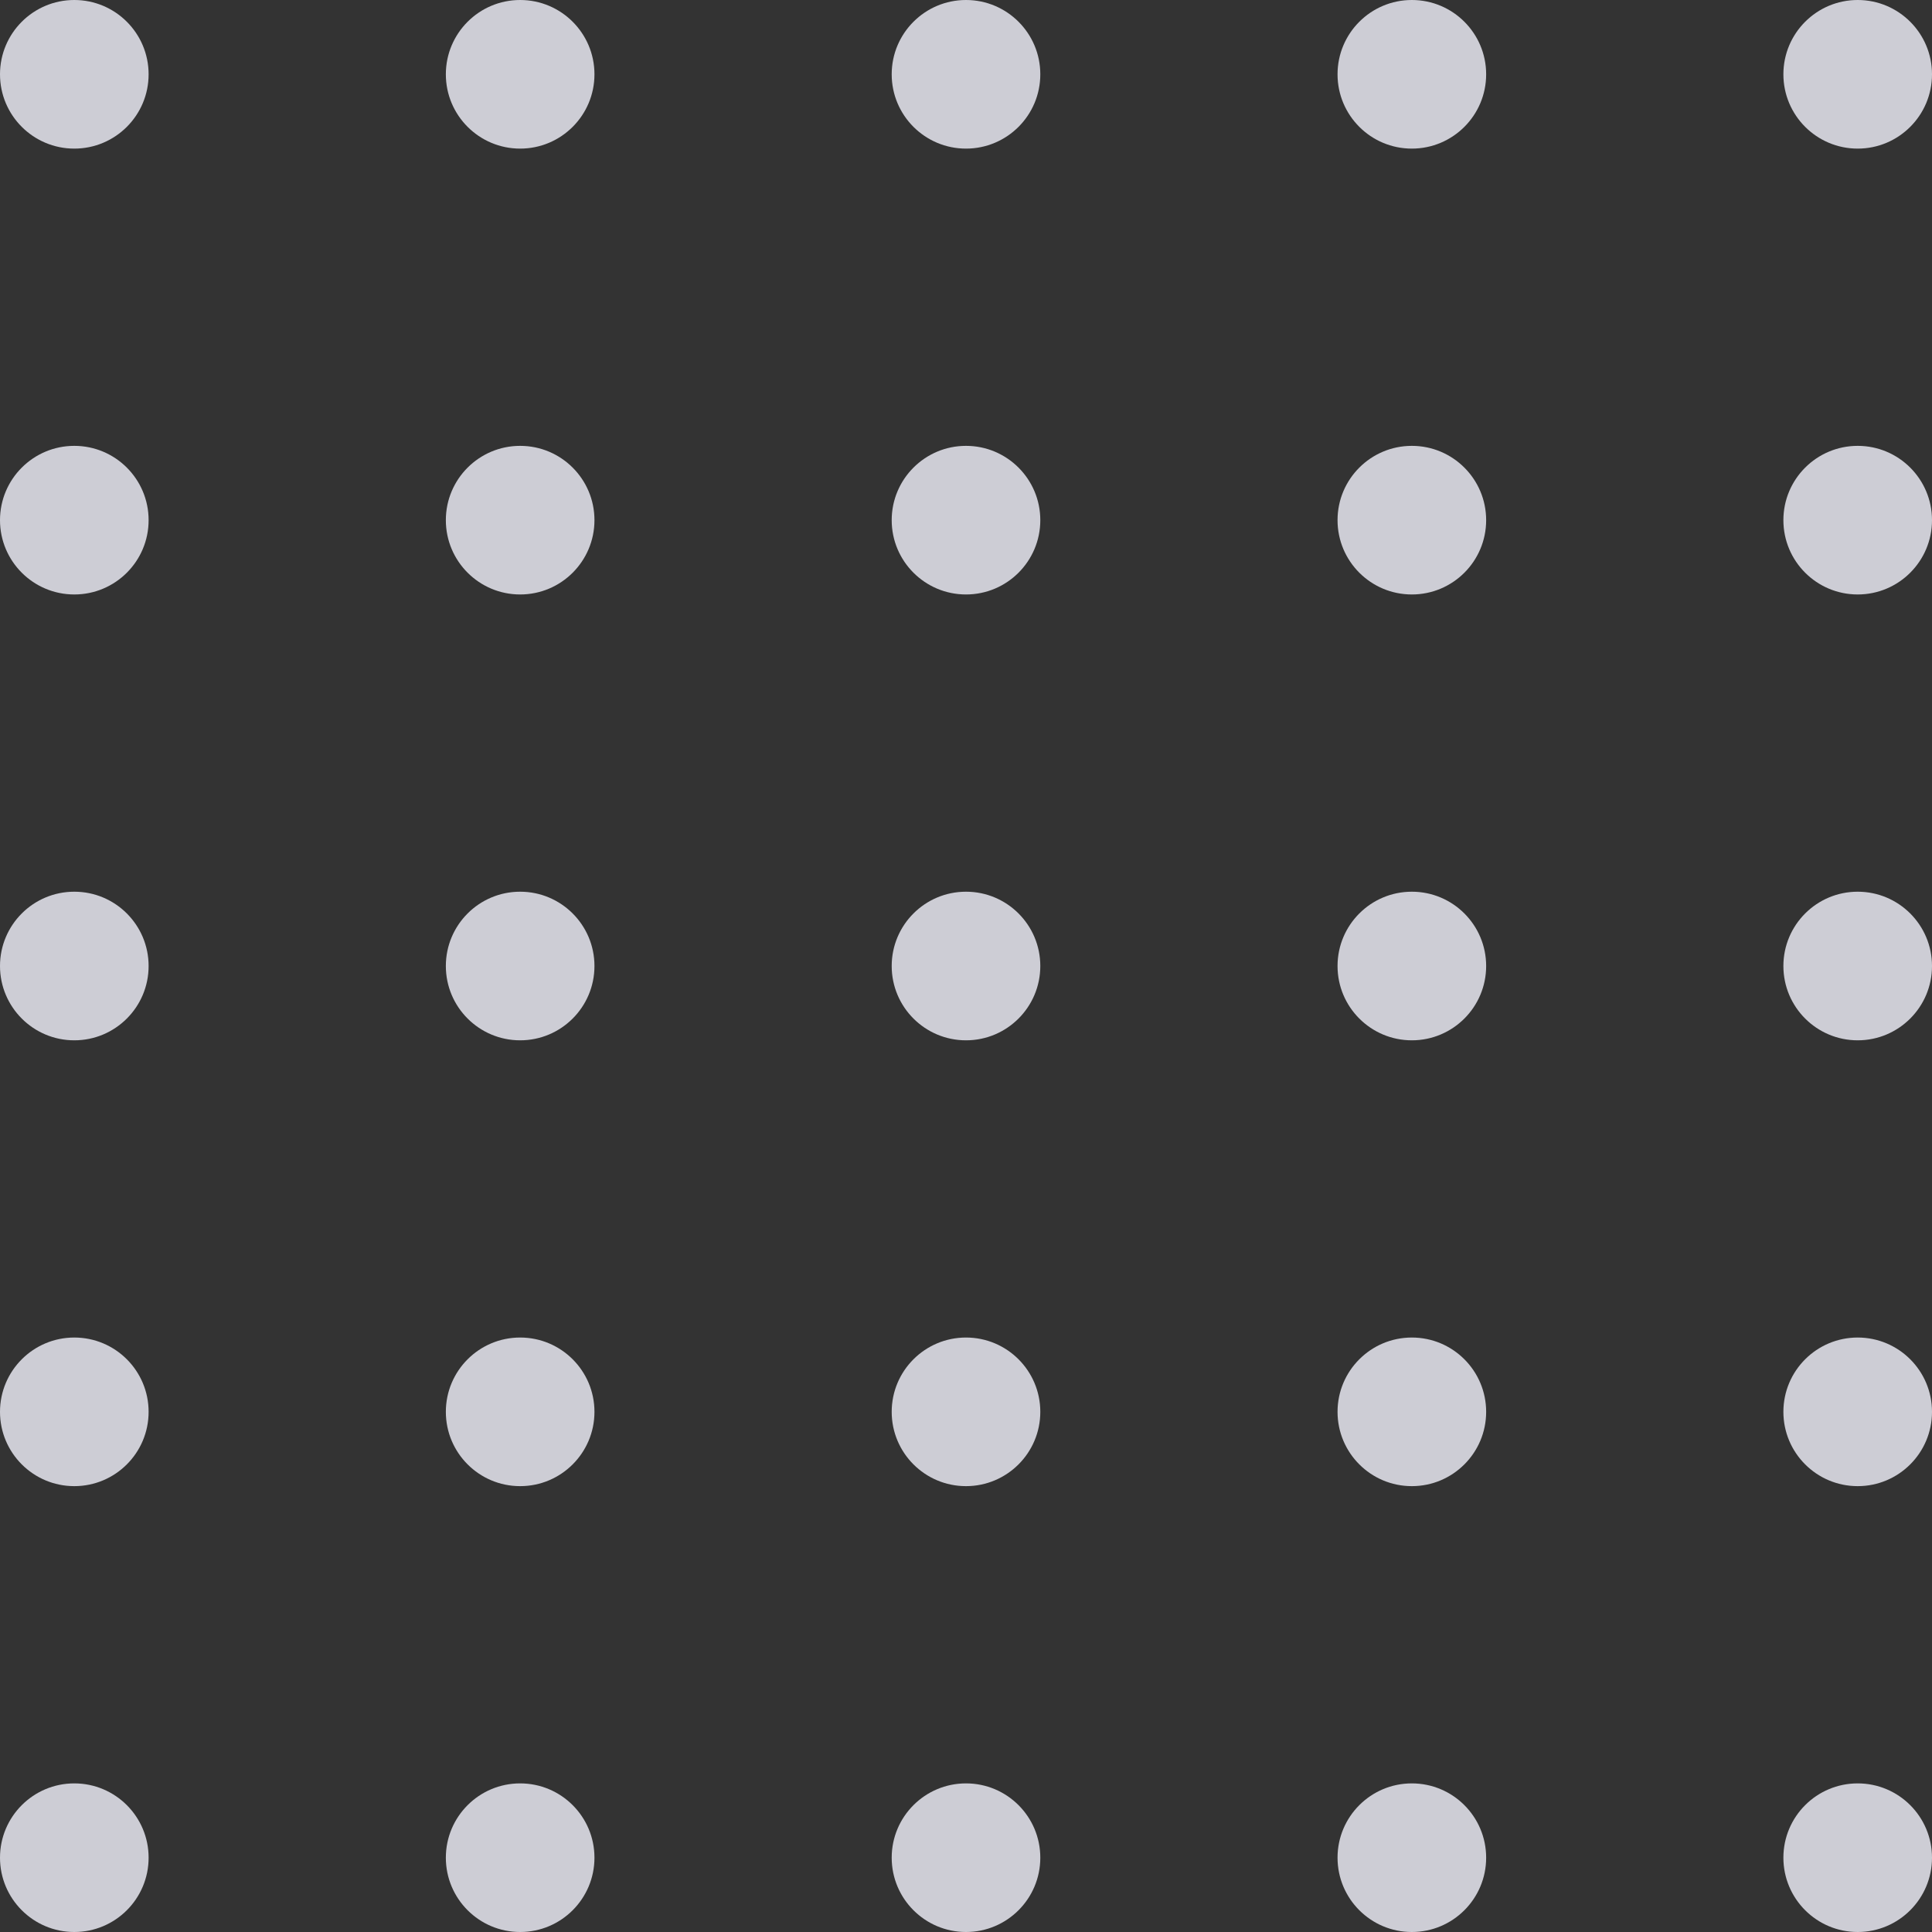 <svg width="200" height="200" viewBox="0 0 200 200" fill="none" xmlns="http://www.w3.org/2000/svg">
<rect x="0" y="0" width="200" height="200" fill="#333333" stroke="none"/>
<circle cx="7.692" cy="7.692" r="7.692" fill="#F4F4FE" fill-opacity="0.8"/>
<circle cx="7.692" cy="146.153" r="7.692" fill="#F4F4FE" fill-opacity="0.8"/>
<circle cx="100" cy="7.692" r="7.692" fill="#F4F4FE" fill-opacity="0.8"/>
<circle cx="100" cy="146.153" r="7.692" fill="#F4F4FE" fill-opacity="0.8"/>
<circle cx="53.846" cy="7.692" r="7.692" fill="#F4F4FE" fill-opacity="0.8"/>
<circle cx="53.846" cy="146.153" r="7.692" fill="#F4F4FE" fill-opacity="0.8"/>
<circle cx="146.154" cy="7.692" r="7.692" fill="#F4F4FE" fill-opacity="0.8"/>
<circle cx="192.308" cy="7.692" r="7.692" fill="#F4F4FE" fill-opacity="0.8"/>
<circle cx="146.154" cy="146.153" r="7.692" fill="#F4F4FE" fill-opacity="0.8"/>
<circle cx="192.308" cy="146.153" r="7.692" fill="#F4F4FE" fill-opacity="0.8"/>
<circle cx="7.692" cy="53.847" r="7.692" fill="#F4F4FE" fill-opacity="0.8"/>
<circle cx="7.692" cy="192.308" r="7.692" fill="#F4F4FE" fill-opacity="0.8"/>
<circle cx="100" cy="53.847" r="7.692" fill="#F4F4FE" fill-opacity="0.8"/>
<circle cx="100" cy="192.308" r="7.692" fill="#F4F4FE" fill-opacity="0.8"/>
<circle cx="53.846" cy="53.847" r="7.692" fill="#F4F4FE" fill-opacity="0.8"/>
<circle cx="53.846" cy="192.308" r="7.692" fill="#F4F4FE" fill-opacity="0.8"/>
<circle cx="146.154" cy="53.847" r="7.692" fill="#F4F4FE" fill-opacity="0.8"/>
<circle cx="192.308" cy="53.847" r="7.692" fill="#F4F4FE" fill-opacity="0.8"/>
<circle cx="146.154" cy="192.308" r="7.692" fill="#F4F4FE" fill-opacity="0.8"/>
<circle cx="192.308" cy="192.308" r="7.692" fill="#F4F4FE" fill-opacity="0.8"/>
<circle cx="7.692" cy="100.001" r="7.692" fill="#F4F4FE" fill-opacity="0.8"/>
<circle cx="100" cy="100.001" r="7.692" fill="#F4F4FE" fill-opacity="0.8"/>
<circle cx="53.846" cy="100.001" r="7.692" fill="#F4F4FE" fill-opacity="0.8"/>
<circle cx="146.154" cy="100.001" r="7.692" fill="#F4F4FE" fill-opacity="0.8"/>
<circle cx="192.308" cy="100.001" r="7.692" fill="#F4F4FE" fill-opacity="0.8"/>
</svg>
